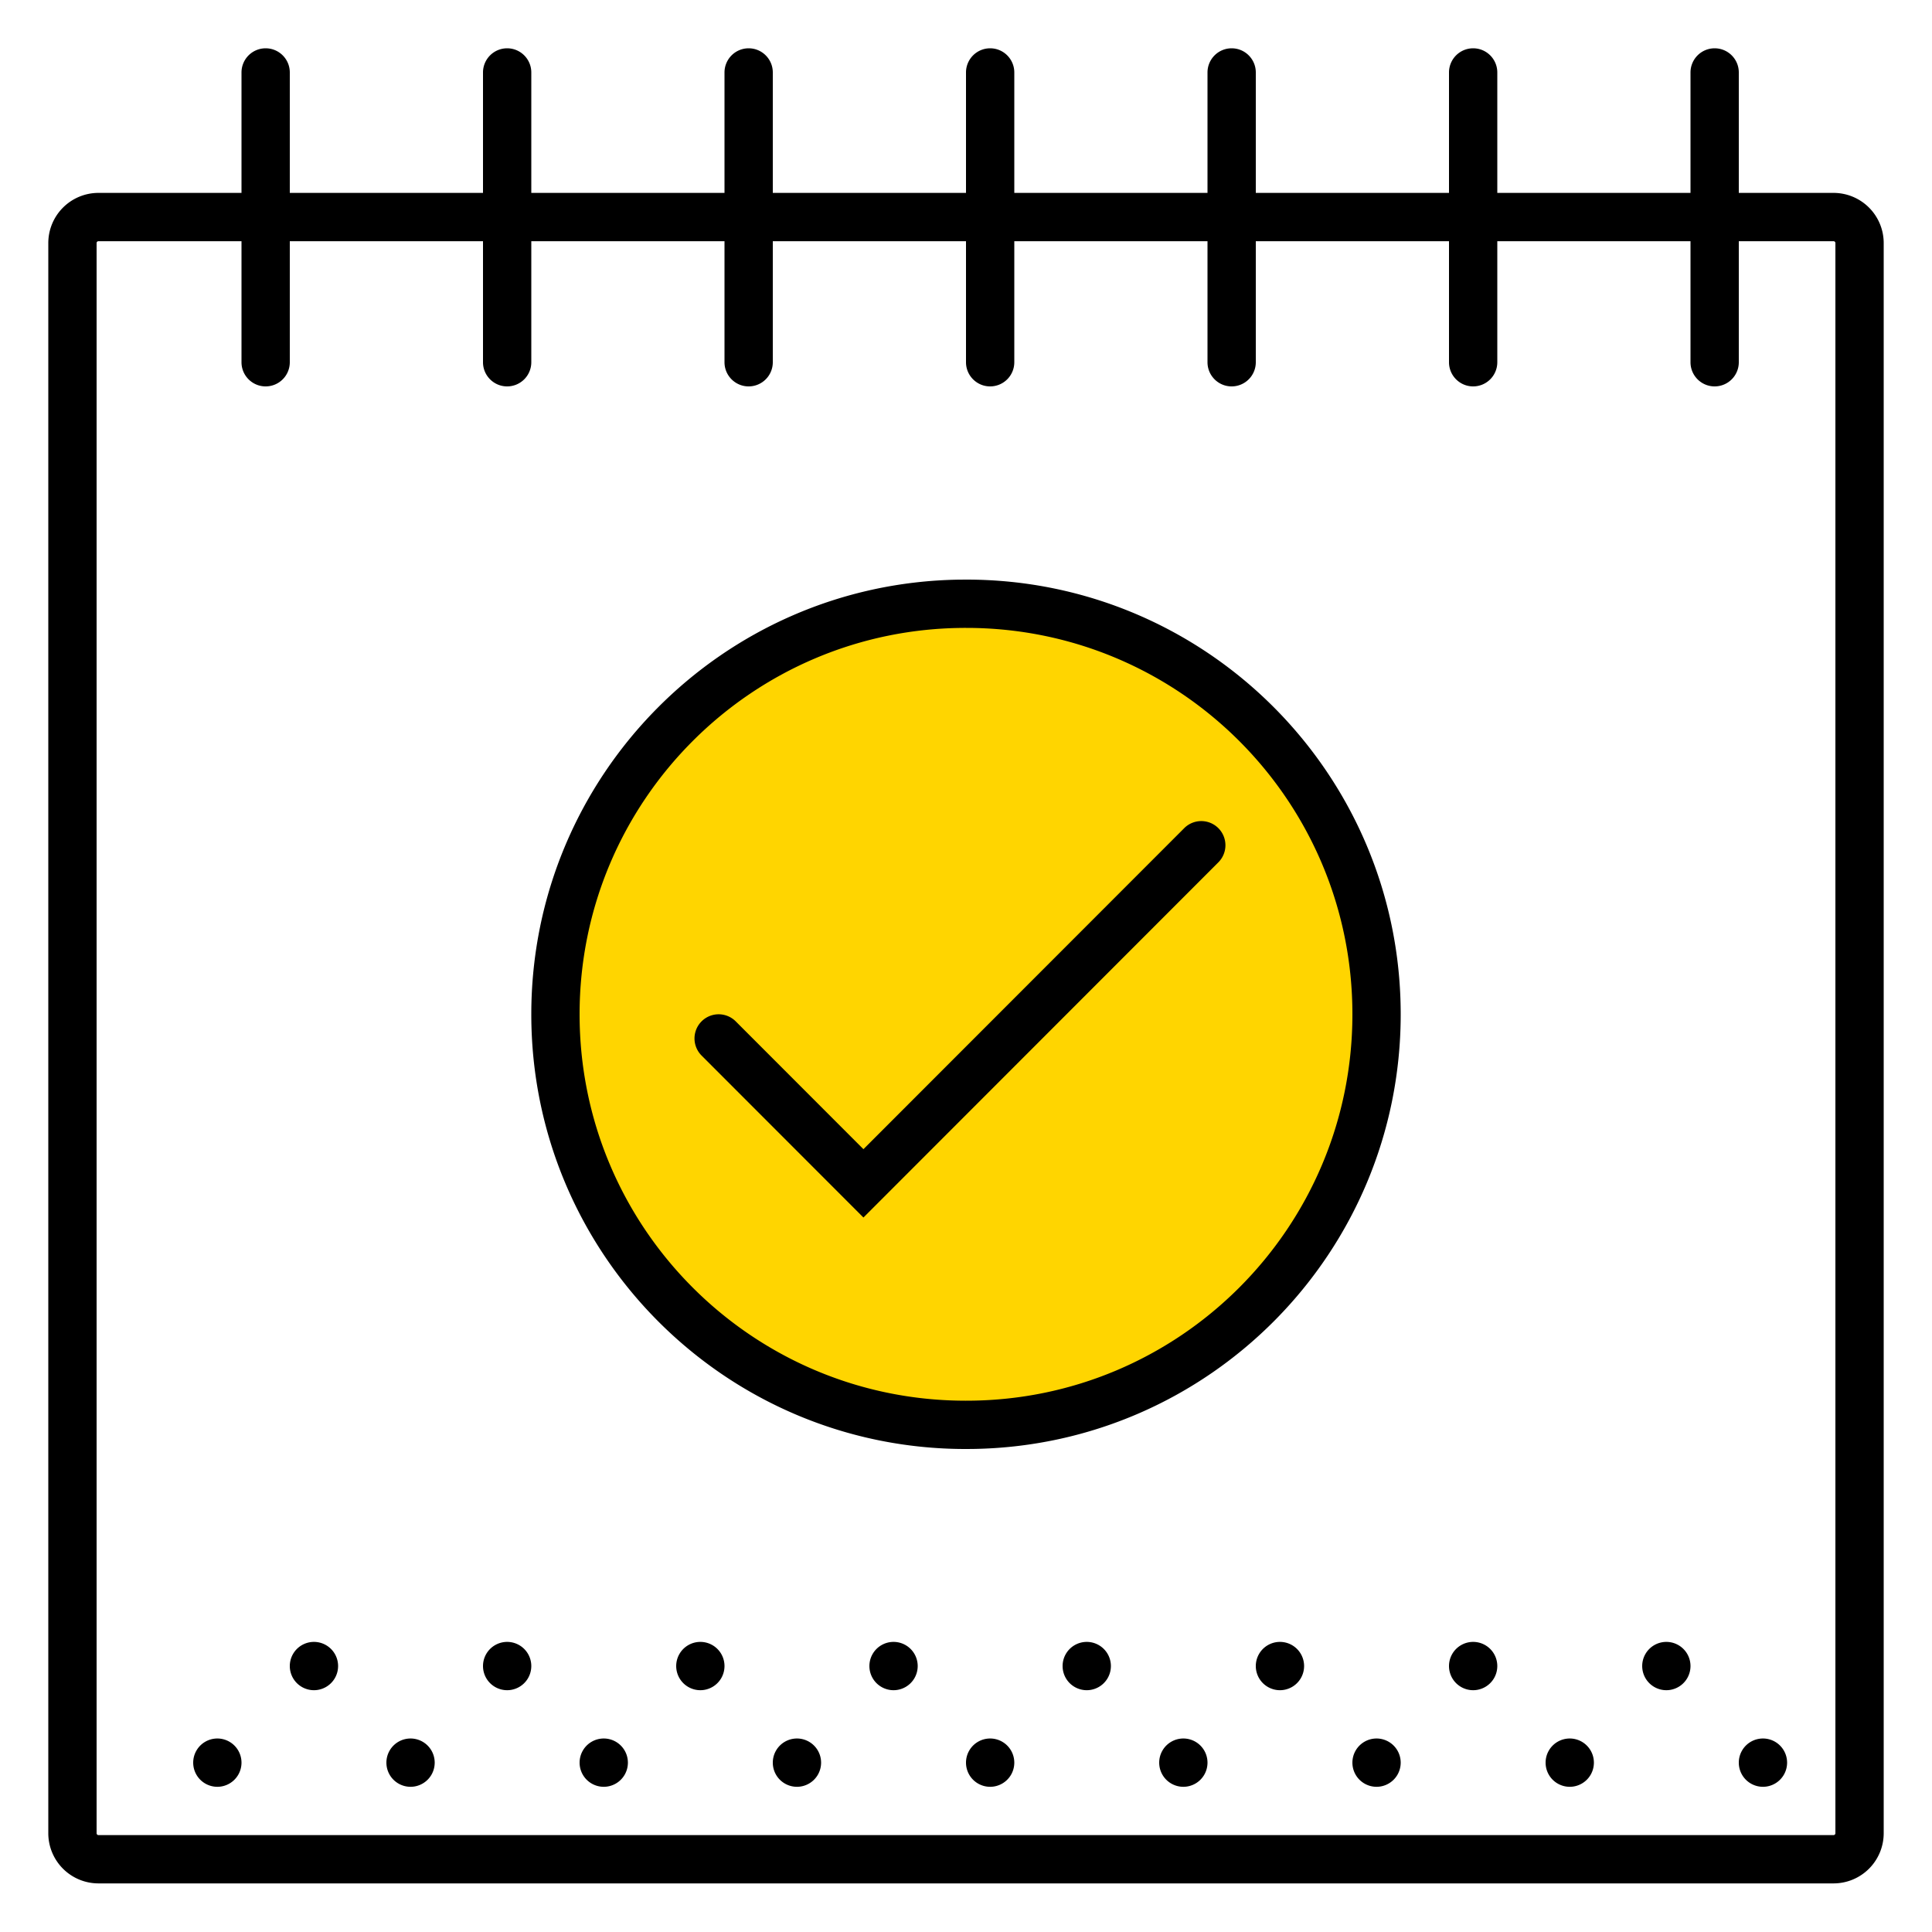 <svg xmlns="http://www.w3.org/2000/svg" width="320" height="320" viewBox="0 0 320 320"><g id="Foundations/Icons/Brand-Icons/Banking-and-Commerce/09-calendar-check" fill="none" fill-rule="evenodd" stroke="none" stroke-width="1"><circle id="lg-icon-fill-primary" cx="160" cy="168" r="68" fill="#FFD500"/><path id="Half-tone" fill="#000" d="M36 287.95a4 4 0 1 1 0 8 4 4 0 0 1 0-8Zm32 0a4 4 0 1 1 0 8 4 4 0 0 1 0-8Zm32 0a4 4 0 1 1 0 8 4 4 0 0 1 0-8Zm32 0a4 4 0 1 1 0 8 4 4 0 0 1 0-8Zm32 0a4 4 0 1 1 0 8 4 4 0 0 1 0-8Zm32 0a4 4 0 1 1 0 8 4 4 0 0 1 0-8Zm32 0a4 4 0 1 1 0 8 4 4 0 0 1 0-8Zm32 0a4 4 0 1 1 0 8 4 4 0 0 1 0-8Zm32 0a4 4 0 1 1 0 8 4 4 0 0 1 0-8Zm-240-16a4 4 0 1 1 0 8 4 4 0 0 1 0-8Zm32 0a4 4 0 1 1 0 8 4 4 0 0 1 0-8Zm32 0a4 4 0 1 1 0 8 4 4 0 0 1 0-8Zm32 0a4 4 0 1 1 0 8 4 4 0 0 1 0-8Zm32 0a4 4 0 1 1 0 8 4 4 0 0 1 0-8Zm32 0a4 4 0 1 1 0 8 4 4 0 0 1 0-8Zm32 0a4 4 0 1 1 0 8 4 4 0 0 1 0-8Zm32 0a4 4 0 1 1 0 8 4 4 0 0 1 0-8Z"/><path id="Outlines" fill="#000" d="M284 8c2.21 0 4 1.792 4 4.004V31.95h15.7a8.31 8.31 0 0 1 8.296 8.046l.004.254v263.4a8.31 8.31 0 0 1-8.3 8.3H16.3a8.31 8.31 0 0 1-8.3-8.3V40.25a8.31 8.31 0 0 1 8.3-8.3H40V12.004A4.002 4.002 0 0 1 44 8c2.21 0 4 1.792 4 4.004V31.95h32V12.004A4.002 4.002 0 0 1 84 8c2.21 0 4 1.792 4 4.004V31.95h32V12.004A4.002 4.002 0 0 1 124 8c2.21 0 4 1.792 4 4.004V31.95h32V12.004A4.002 4.002 0 0 1 164 8c2.21 0 4 1.792 4 4.004V31.95h32V12.004A4.002 4.002 0 0 1 204 8c2.21 0 4 1.792 4 4.004V31.95h32V12.004A4.002 4.002 0 0 1 244 8c2.21 0 4 1.792 4 4.004V31.95h32V12.004A4.002 4.002 0 0 1 284 8ZM40 39.95H16.3a.31.31 0 0 0-.3.3v263.4a.31.31 0 0 0 .3.3h287.4a.31.31 0 0 0 .3-.3V40.25a.31.31 0 0 0-.3-.3H288v20.046A4.002 4.002 0 0 1 284 64c-2.21 0-4-1.792-4-4.004V39.95h-32v20.046A4.002 4.002 0 0 1 244 64c-2.21 0-4-1.792-4-4.004V39.95h-32v20.046A4.002 4.002 0 0 1 204 64c-2.21 0-4-1.792-4-4.004V39.95h-32v20.046A4.002 4.002 0 0 1 164 64c-2.21 0-4-1.792-4-4.004V39.95h-32v20.046A4.002 4.002 0 0 1 124 64c-2.21 0-4-1.792-4-4.004V39.95H88v20.046A4.002 4.002 0 0 1 84 64c-2.21 0-4-1.792-4-4.004V39.95H48v20.046A4.002 4.002 0 0 1 44 64c-2.21 0-4-1.792-4-4.004V39.95ZM160.11 96c39.734.03 71.92 32.29 71.89 72.055-.03 39.367-31.624 71.33-70.81 71.936l-1.19.01h-.11c-39.734-.031-71.92-32.291-71.89-72.056.03-39.367 31.624-71.33 70.81-71.936L160 96h.11Zm-.01 8h-.1c-35.32-.028-63.973 28.604-64.001 63.95-.027 34.993 28.013 63.448 62.844 64.04l1.057.01h.1c35.32.028 63.973-28.604 64.001-63.95.028-35.346-28.582-64.022-63.901-64.05Zm41.698 33.17a4.004 4.004 0 0 1 0 5.66l-58.785 58.83-26.81-26.83a4.004 4.004 0 0 1 1.793-6.696 3.997 3.997 0 0 1 3.863 1.036l21.154 21.17 53.13-53.17a3.997 3.997 0 0 1 5.655 0Z"/></g></svg>